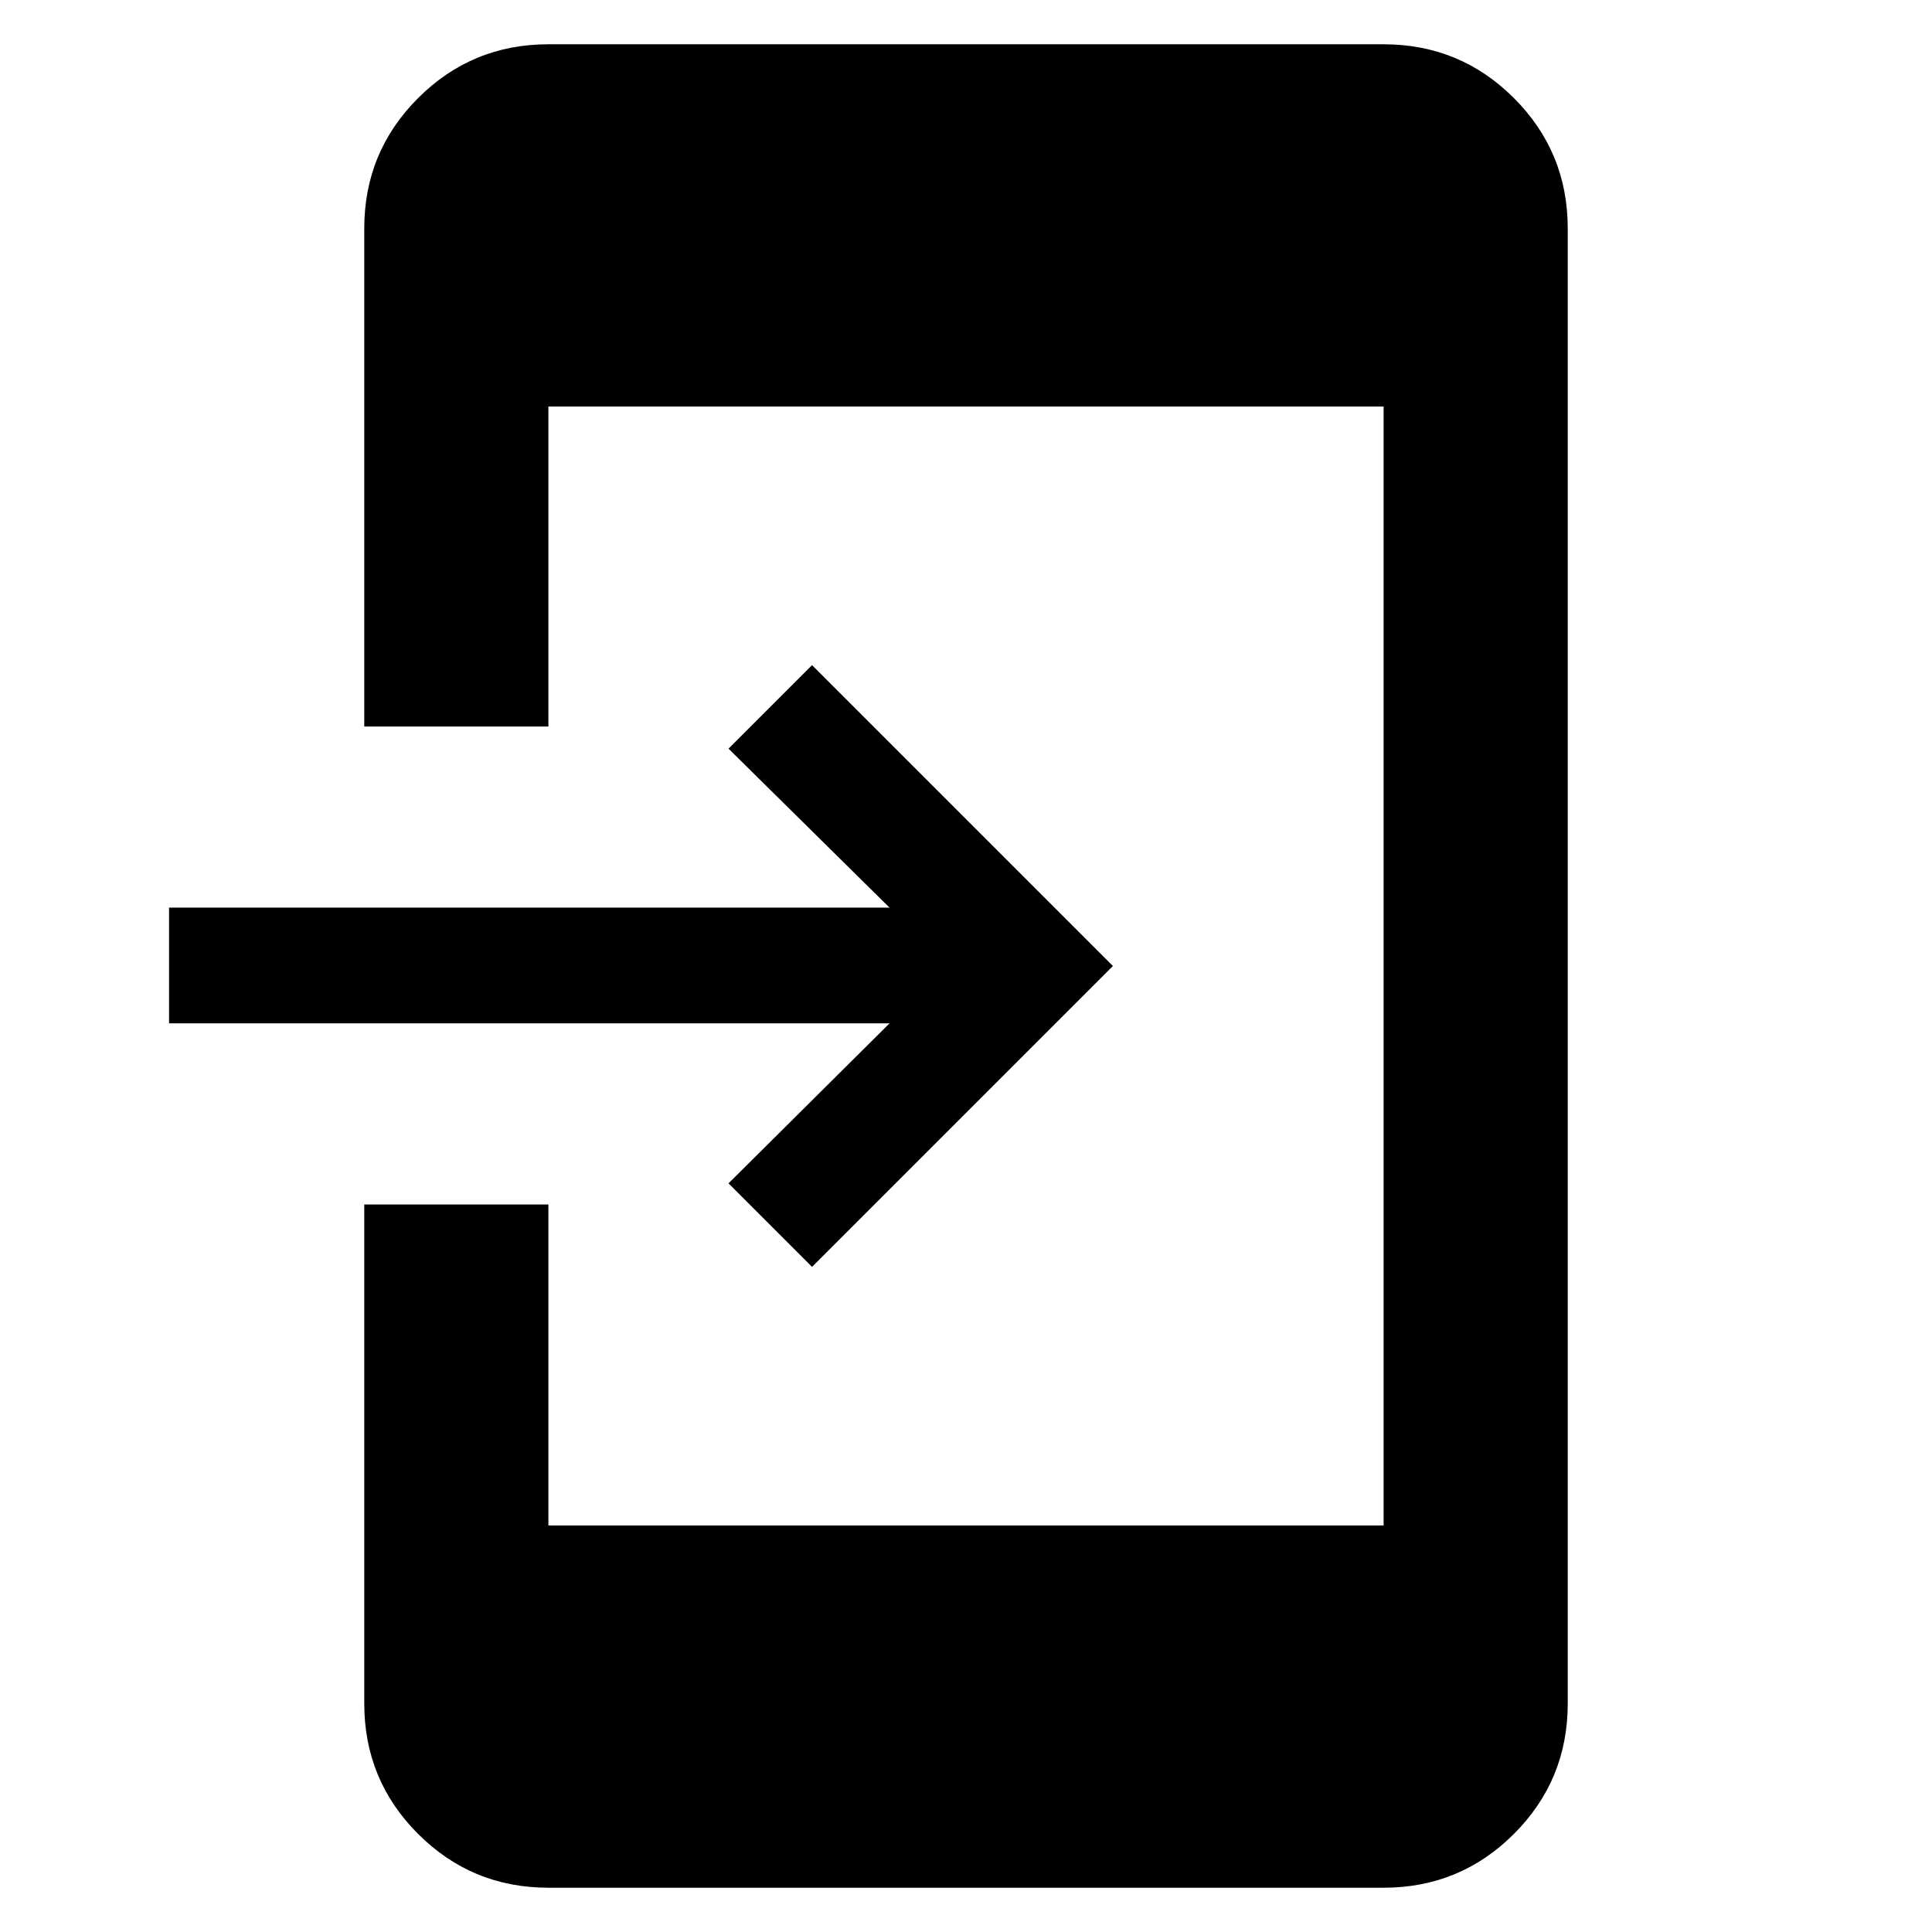 <svg xmlns="http://www.w3.org/2000/svg" height="48" viewBox="0 -960 960 960" width="48"><path d="M272.5-22q-38.02 0-64.76-26.74Q181-75.48 181-113.5v-248h91.5V-202h415v-556h-415v159H181v-247.5q0-38.02 26.74-64.76Q234.48-938 272.5-938h415q38.02 0 64.76 26.74Q779-884.52 779-846.5v733q0 38.02-26.74 64.76Q725.52-22 687.5-22h-415Zm131-308.5L362-372l80-79.5H84V-509h358l-80-79 41.5-41.5L553-480 403.5-330.5Z"/></svg>